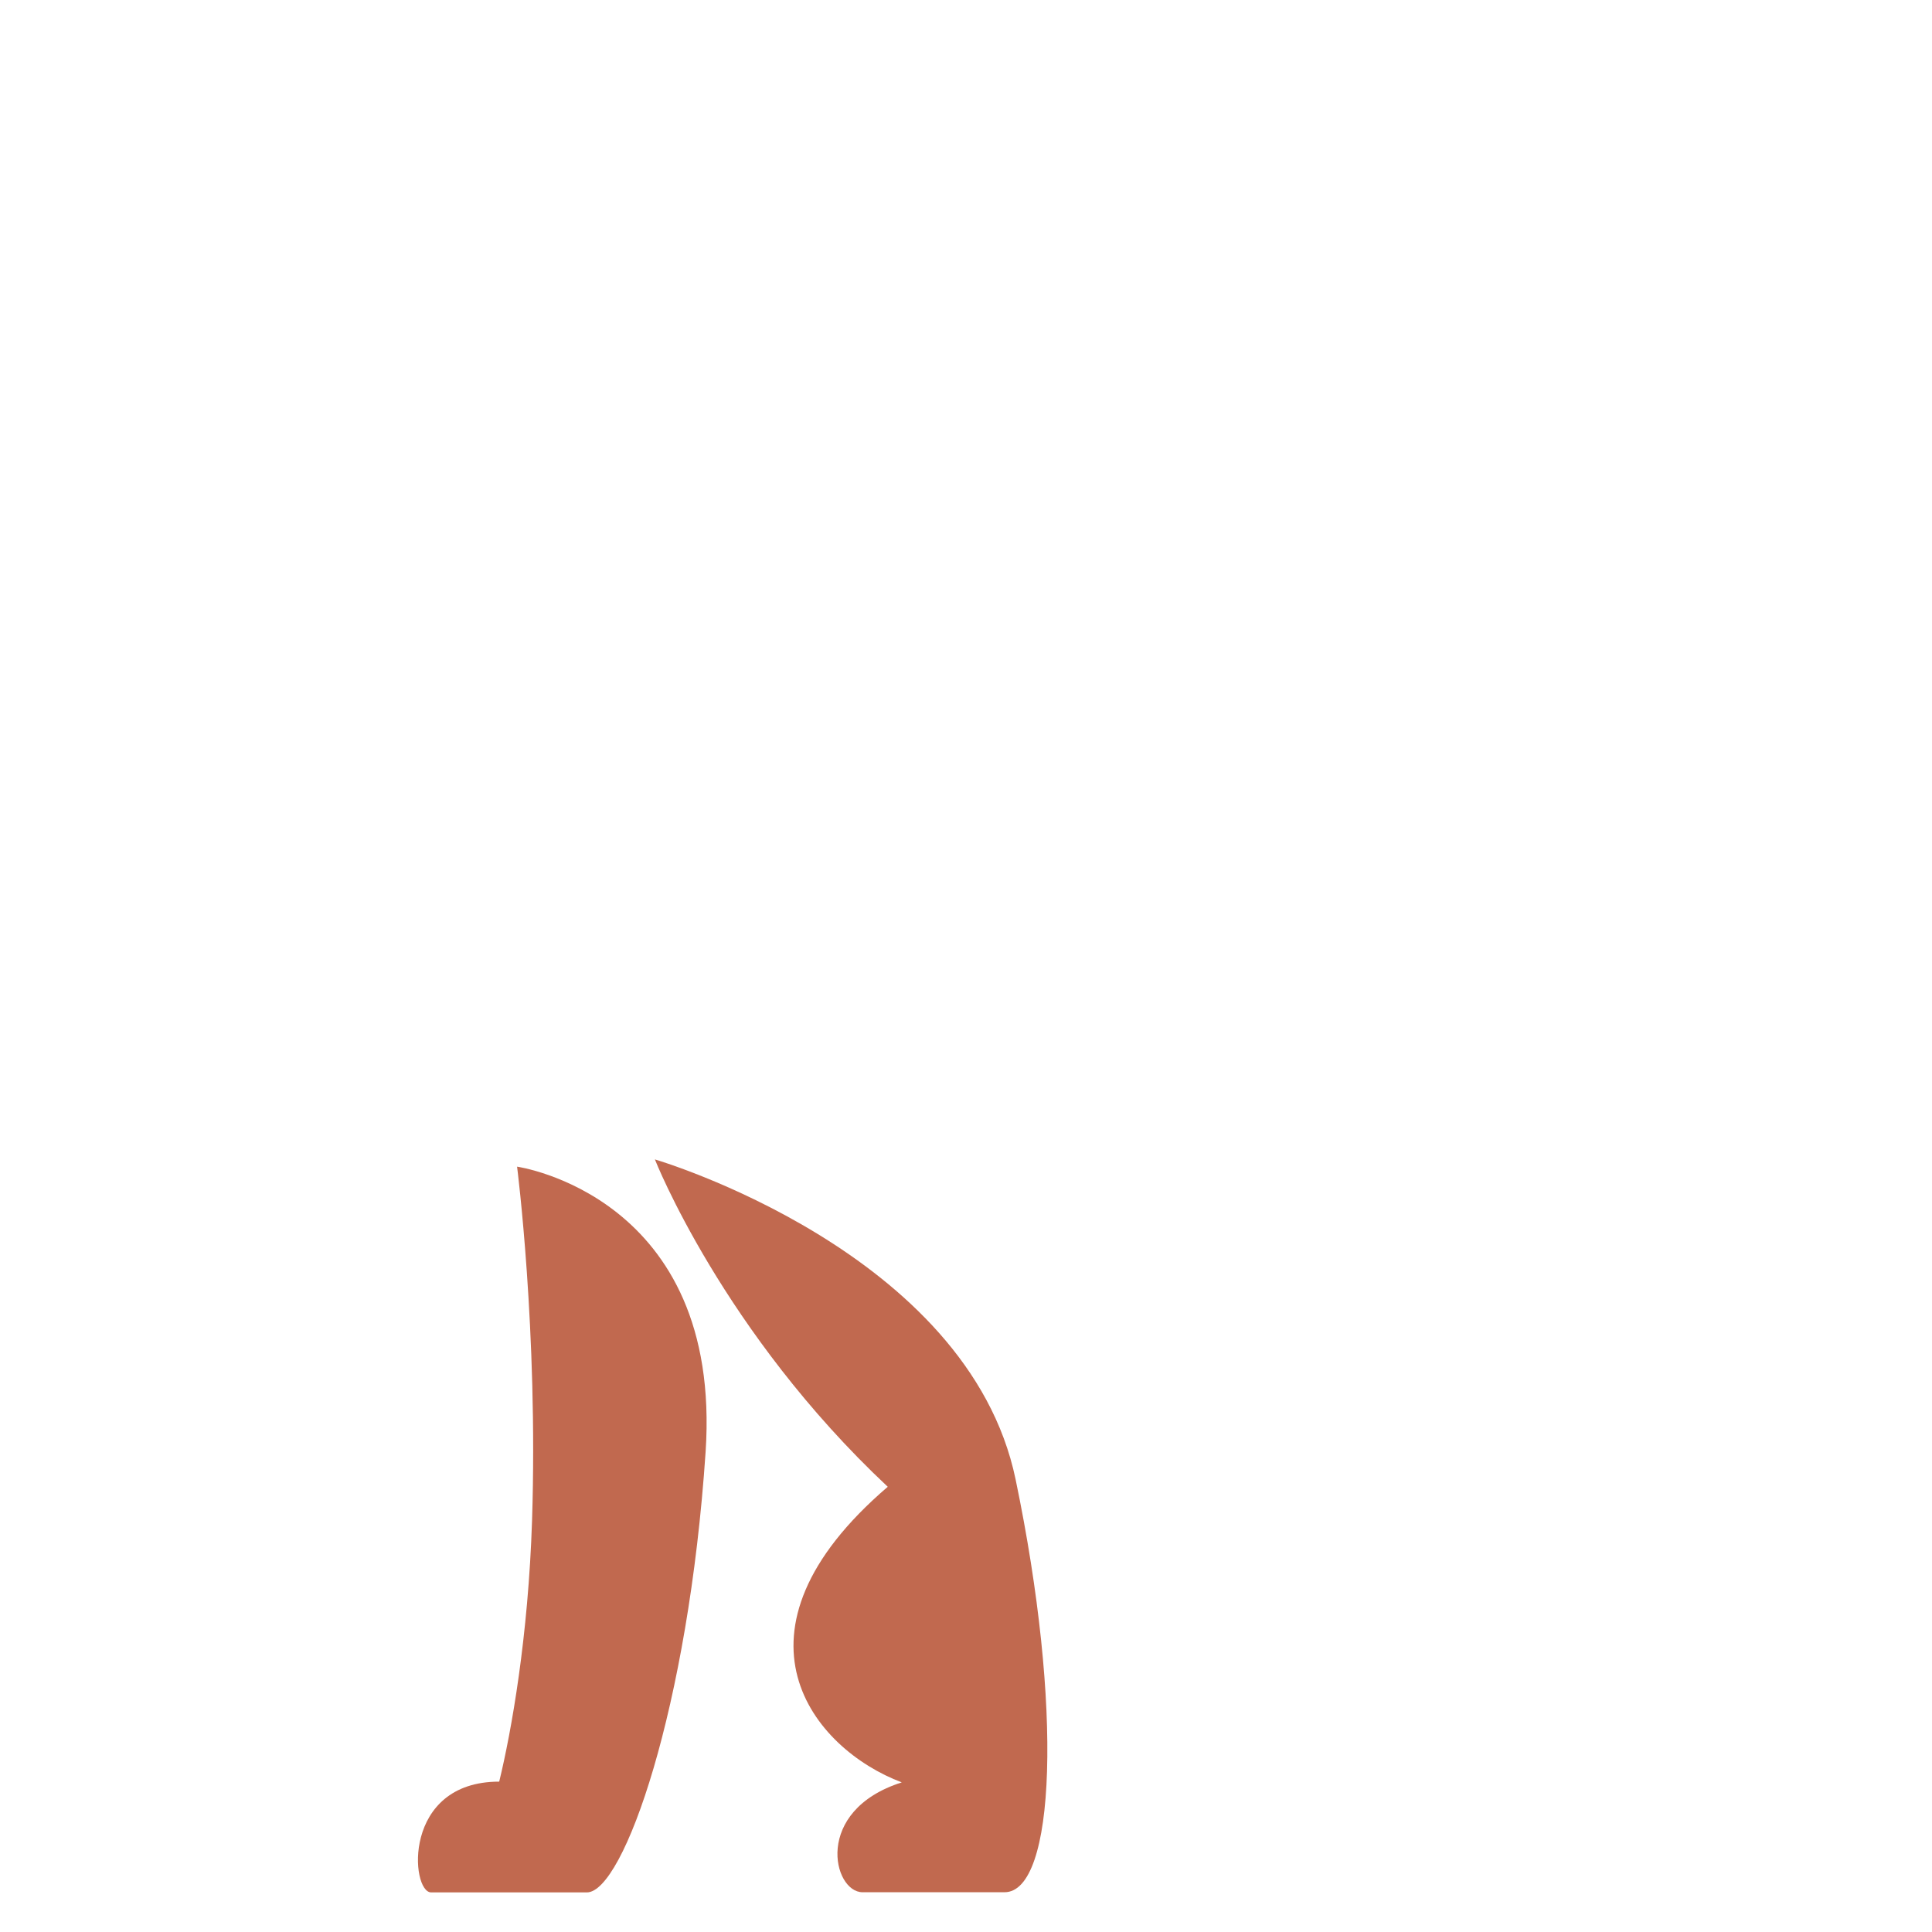 <svg xmlns="http://www.w3.org/2000/svg" viewBox="0 0 36 36">
  <path fill="#C1694F" d="M12.203 21.604s1.263 3.215 4.339 6.1c-3.174 2.721-1.395 4.884.261 5.508-1.656.527-1.282 2.047-.731 2.047h2.646c.951 0 1.092-3.442.206-7.694-.885-4.251-6.721-5.961-6.721-5.961z"/>
  <path fill="#C1694F" d="M9.635 21.739s.393 3.057.279 6.593c-.07 2.163-.384 3.93-.612 4.866-1.812 0-1.652 2.064-1.268 2.064h2.902c.683 0 1.893-3.438 2.212-8.209.317-4.771-3.513-5.314-3.513-5.314z"/>
</svg>

